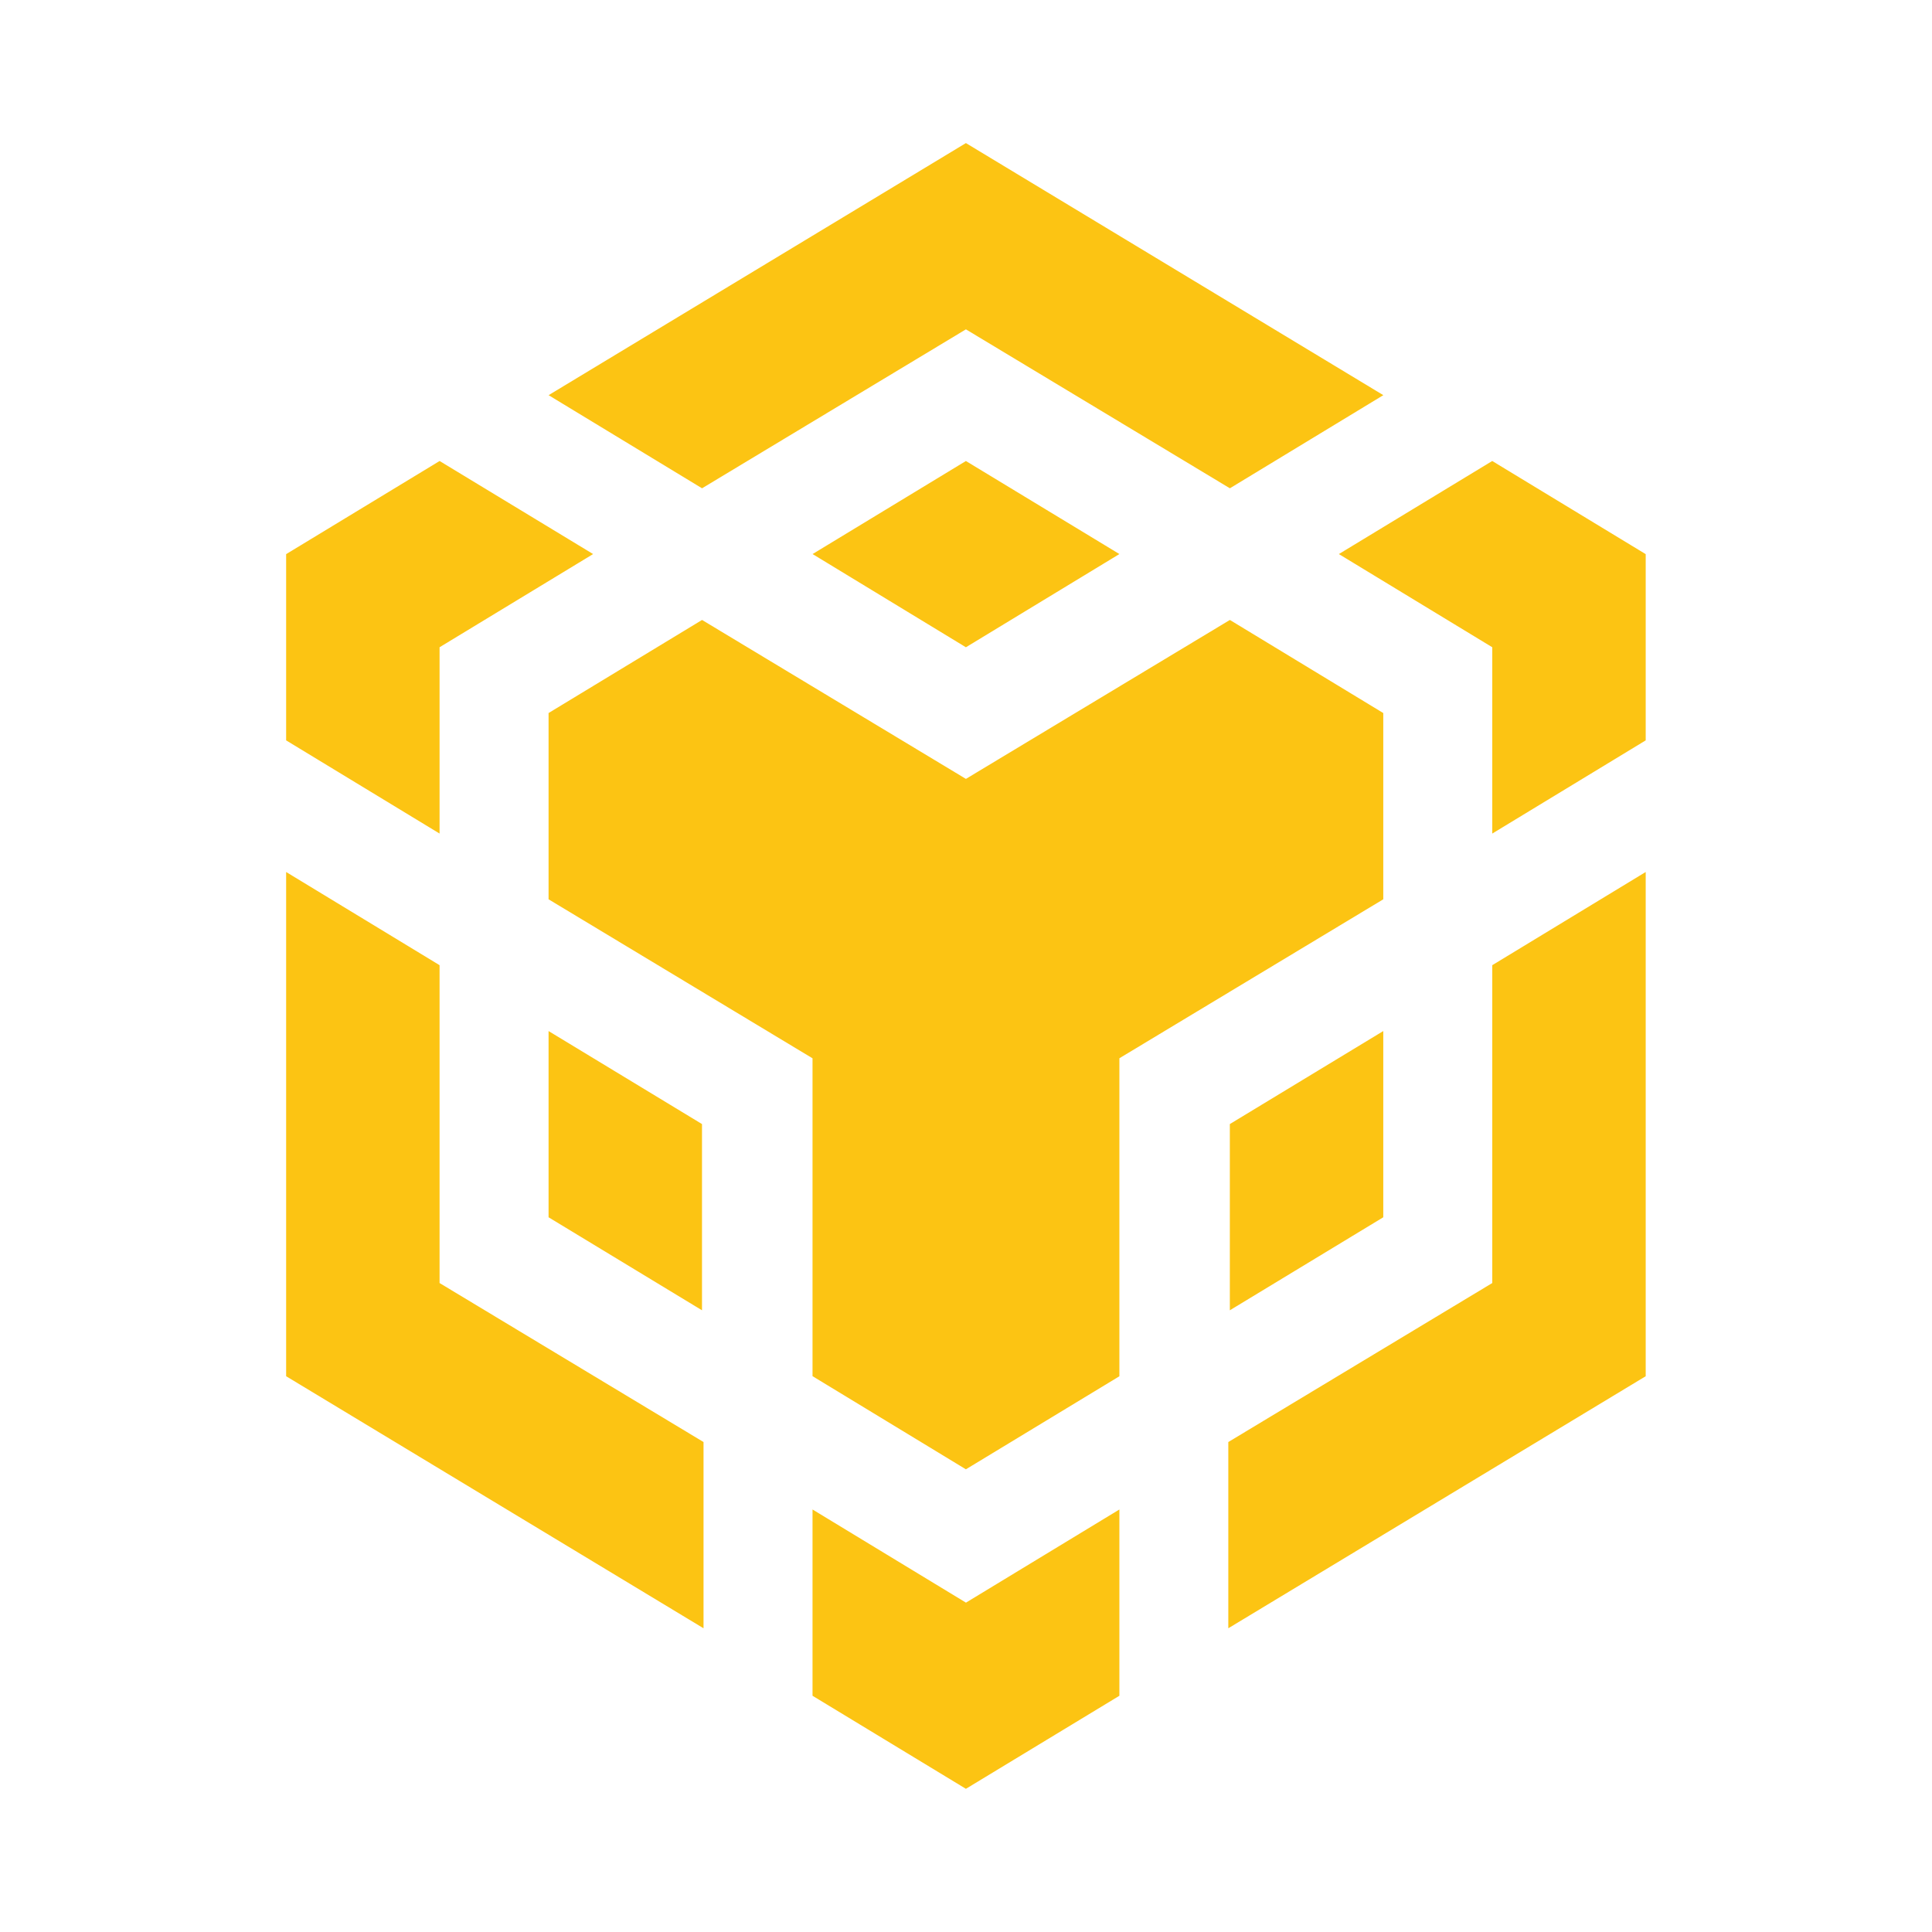 <svg width="24" height="24" viewBox="0 0 24 24" fill="none" xmlns="http://www.w3.org/2000/svg">
<path d="M12.266 3.648L11.999 3.487L11.732 3.648L8.722 5.461L7.814 4.91L11.999 2.382L16.185 4.91L15.277 5.461L12.266 3.648ZM13.638 12.703L13.388 12.854V13.146V16.805L11.999 17.647L10.611 16.804V13.146V12.854L10.36 12.703L7.332 10.879V9.149L8.722 8.306L11.732 10.119L11.999 10.28L12.266 10.119L15.277 8.306L16.666 9.149V10.879L13.638 12.703ZM19.926 16.804L15.776 19.31V18.206L18.804 16.382L19.055 16.231V15.939V12.281L19.926 11.752V16.804ZM19.055 8.04V7.749L18.806 7.598L17.629 6.883L18.537 6.332L19.926 7.175V8.906L19.055 9.435V8.04ZM10.611 20.774V19.671L11.731 20.351L11.999 20.514L12.268 20.351L13.388 19.671V20.774L11.999 21.616L10.611 20.774ZM6.37 6.883L5.192 7.598L4.943 7.749V8.04V9.435L4.072 8.906V7.175L5.461 6.332L6.37 6.883ZM4.943 15.939V16.231L5.194 16.382L8.222 18.206V19.31L4.072 16.804V11.752L4.943 12.281V15.939ZM15.795 14.255L16.666 13.727V14.83L15.795 15.358V14.255ZM8.203 14.255V15.358L7.332 14.83V13.727L8.203 14.255ZM12.908 6.883L11.999 7.435L11.091 6.883L11.999 6.332L12.908 6.883Z" fill="#FCC413" stroke="#FCC413" stroke-width="1.035"/>
</svg>
